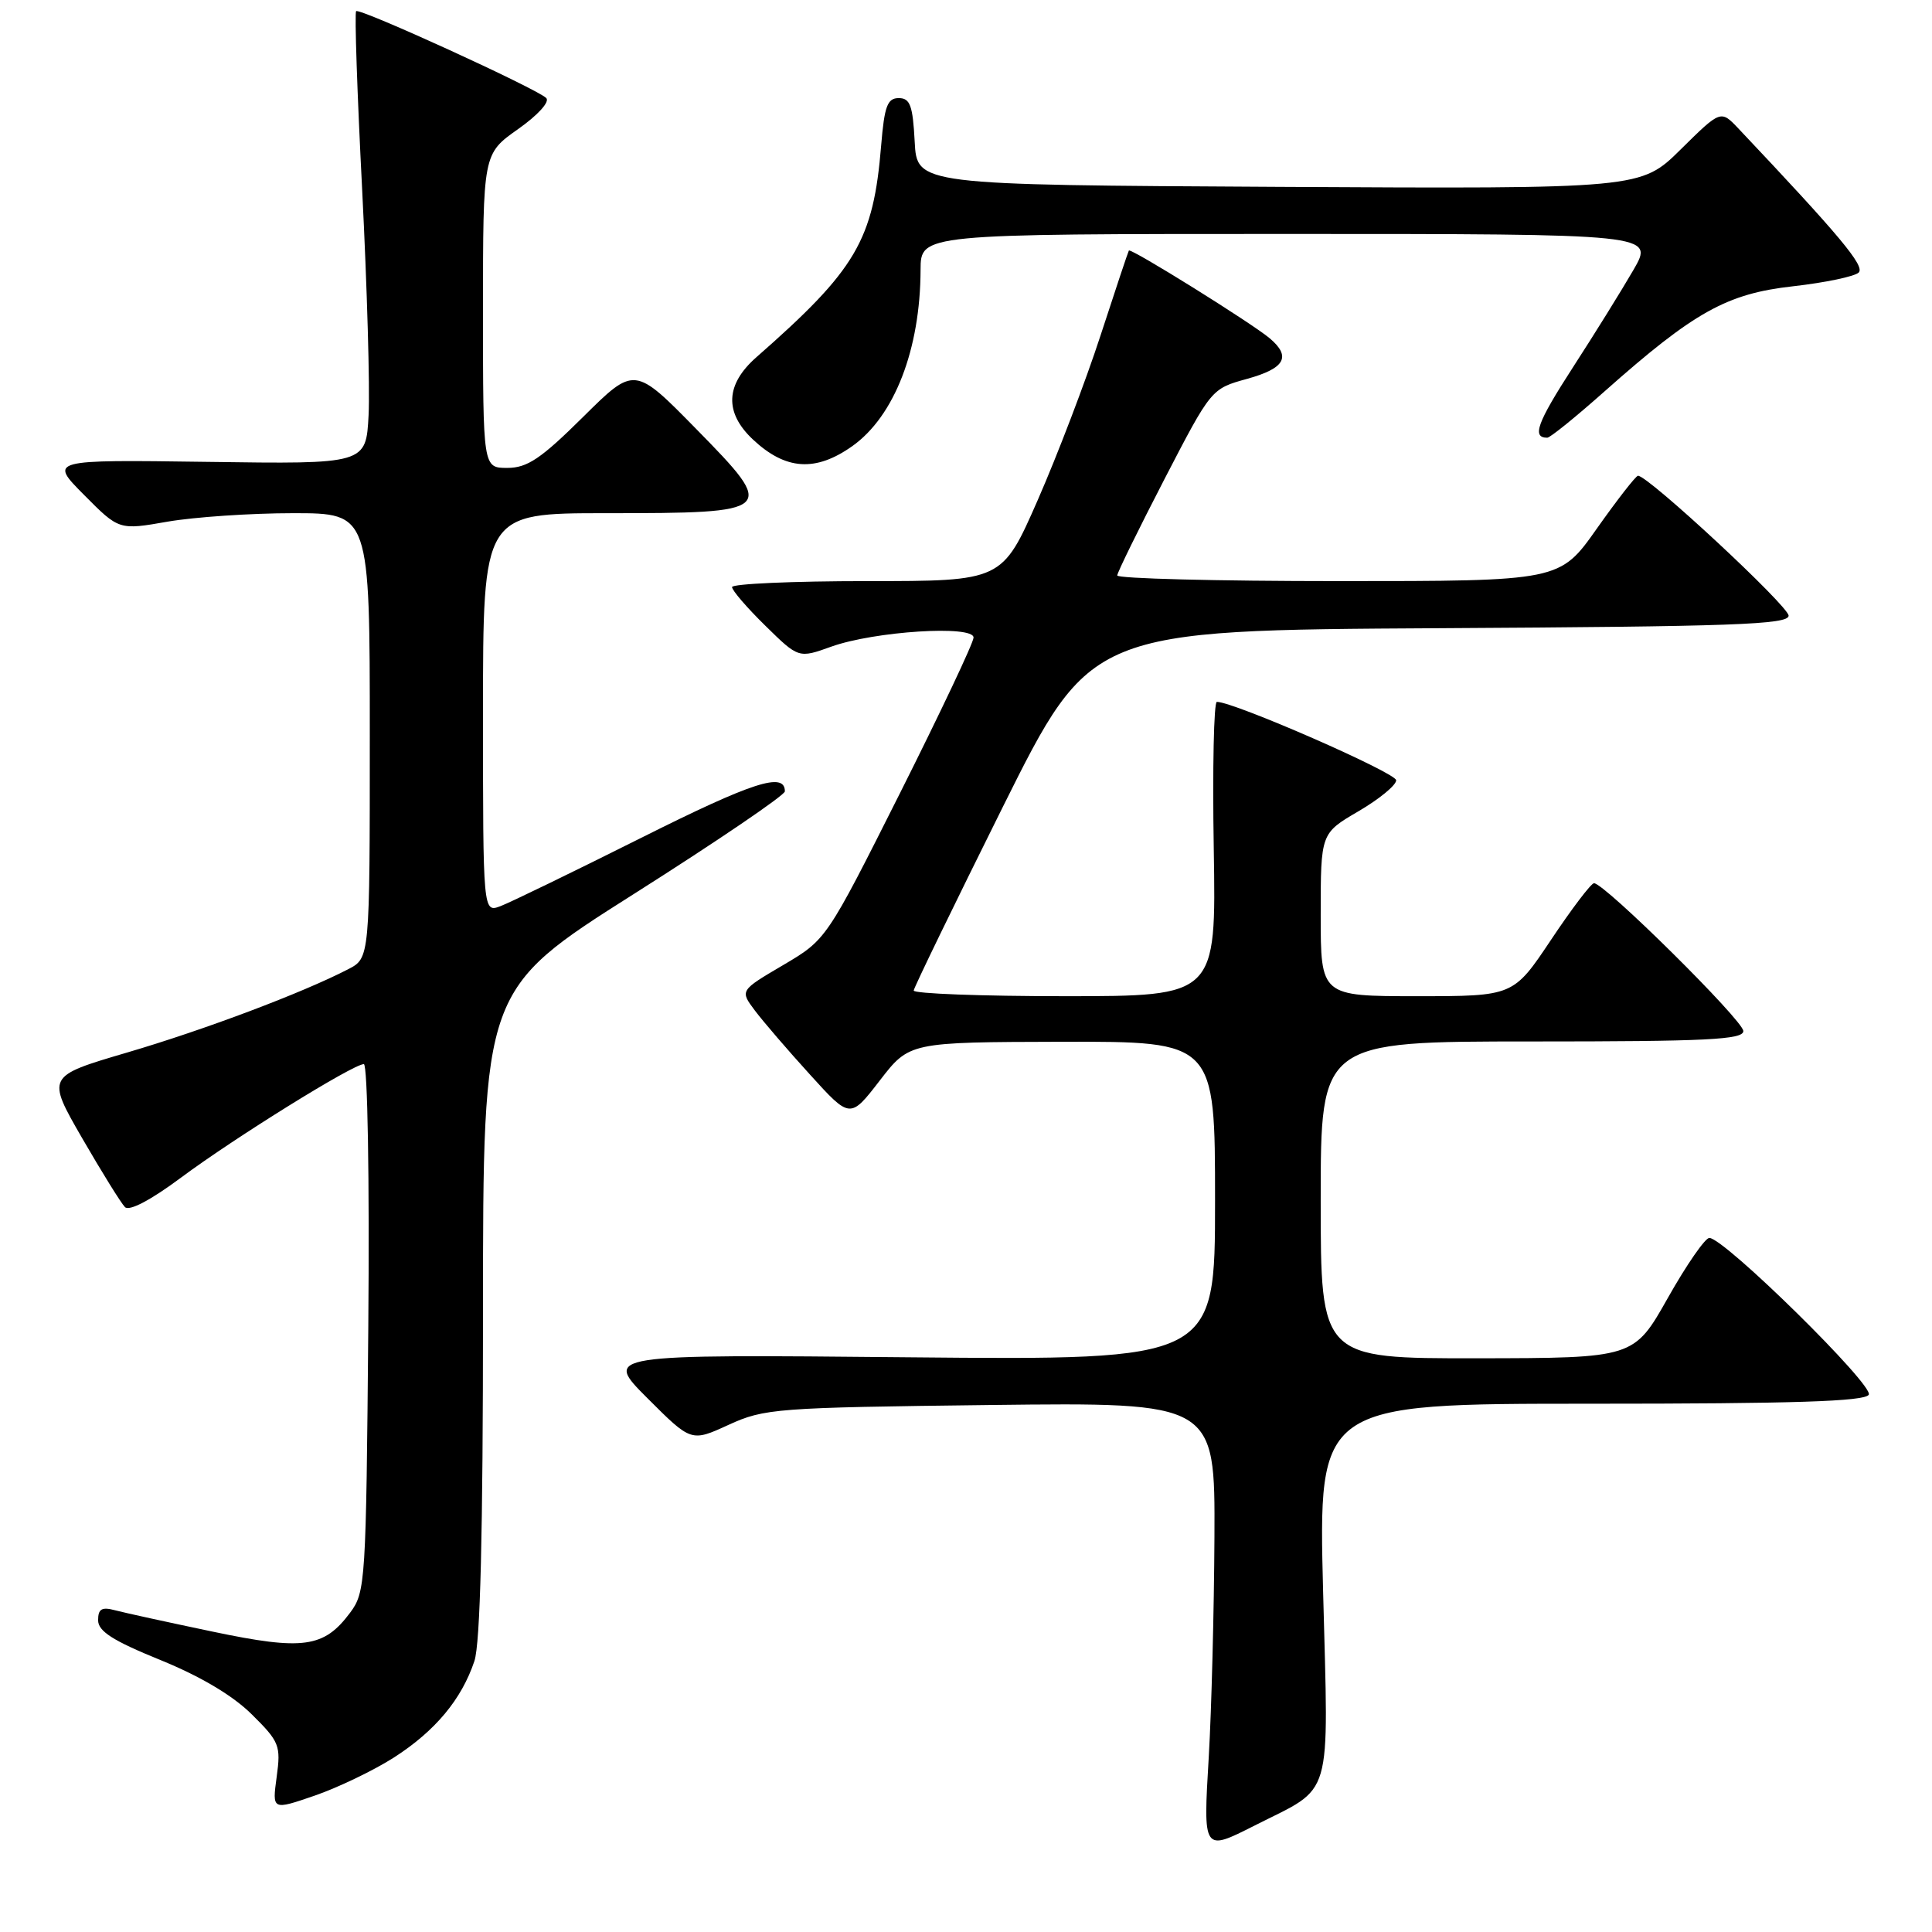 <?xml version="1.0" encoding="UTF-8" standalone="no"?>
<!DOCTYPE svg PUBLIC "-//W3C//DTD SVG 1.1//EN" "http://www.w3.org/Graphics/SVG/1.1/DTD/svg11.dtd" >
<svg xmlns="http://www.w3.org/2000/svg" xmlns:xlink="http://www.w3.org/1999/xlink" version="1.1" viewBox="0 0 256 256">
 <g >
 <path fill="currentColor"
d=" M 166.29 241.87 C 176.76 236.57 176.04 239.03 175.32 210.95 C 174.68 186.00 174.68 186.00 210.78 186.00 C 237.65 186.00 247.07 185.70 247.62 184.81 C 248.36 183.60 228.52 164.08 226.50 164.03 C 225.95 164.02 223.47 167.59 221.00 171.98 C 216.50 179.95 216.50 179.95 195.75 179.98 C 175.00 180.00 175.00 180.00 175.00 159.00 C 175.00 138.00 175.00 138.00 203.00 138.00 C 226.16 138.00 231.00 137.76 231.00 136.62 C 231.00 135.23 212.55 116.97 211.21 117.03 C 210.82 117.05 208.26 120.42 205.52 124.53 C 200.53 132.00 200.53 132.00 187.77 132.00 C 175.00 132.00 175.00 132.00 175.00 121.21 C 175.00 110.42 175.00 110.42 180.00 107.50 C 182.75 105.89 185.00 104.05 185.00 103.39 C 185.00 102.40 163.52 93.00 161.24 93.00 C 160.84 93.00 160.65 101.77 160.83 112.50 C 161.15 132.00 161.15 132.00 141.08 132.00 C 130.03 132.00 121.03 131.66 121.07 131.25 C 121.11 130.84 126.41 119.93 132.84 107.00 C 144.54 83.50 144.54 83.50 190.77 83.24 C 229.59 83.02 237.00 82.76 237.00 81.58 C 237.00 80.31 218.30 62.94 217.04 63.04 C 216.74 63.07 214.29 66.22 211.59 70.04 C 206.68 77.00 206.68 77.00 177.34 77.00 C 161.20 77.00 148.02 76.66 148.04 76.25 C 148.06 75.84 150.88 70.10 154.29 63.50 C 160.50 51.51 160.50 51.51 165.25 50.20 C 170.27 48.81 171.13 47.27 168.25 44.83 C 165.88 42.83 149.82 32.82 149.58 33.20 C 149.48 33.36 147.78 38.45 145.81 44.50 C 143.84 50.55 140.10 60.34 137.51 66.25 C 132.79 77.00 132.79 77.00 114.89 77.00 C 105.05 77.00 97.00 77.36 97.00 77.79 C 97.00 78.23 98.98 80.53 101.41 82.91 C 105.82 87.24 105.82 87.24 110.16 85.68 C 115.86 83.64 129.00 82.80 129.00 84.48 C 129.00 85.15 124.61 94.42 119.25 105.10 C 109.50 124.50 109.50 124.50 103.77 127.88 C 98.04 131.25 98.04 131.25 100.01 133.88 C 101.09 135.32 104.38 139.15 107.32 142.38 C 112.65 148.26 112.65 148.26 116.58 143.17 C 120.50 138.09 120.50 138.09 140.75 138.04 C 161.00 138.00 161.00 138.00 161.00 159.12 C 161.00 180.23 161.00 180.23 120.49 179.85 C 79.98 179.46 79.98 179.46 85.79 185.27 C 91.59 191.07 91.59 191.07 96.54 188.80 C 101.28 186.63 102.83 186.51 131.25 186.17 C 161.00 185.82 161.00 185.82 160.92 203.66 C 160.87 213.47 160.53 226.56 160.17 232.75 C 159.42 245.41 159.39 245.36 166.29 241.87 Z  M 52.23 232.86 C 57.68 229.35 61.16 225.18 62.86 220.10 C 63.64 217.77 64.00 203.24 64.00 173.91 C 64.00 131.12 64.00 131.12 84.00 118.45 C 95.00 111.48 104.00 105.36 104.00 104.86 C 104.00 102.24 99.77 103.60 84.96 111.02 C 76.01 115.50 67.63 119.57 66.34 120.06 C 64.00 120.95 64.00 120.95 64.00 94.48 C 64.00 68.00 64.00 68.00 80.31 68.00 C 102.82 68.00 103.02 67.81 92.26 56.85 C 84.07 48.50 84.07 48.50 77.26 55.25 C 71.68 60.78 69.87 62.00 67.22 62.00 C 64.00 62.00 64.00 62.00 64.00 41.19 C 64.00 20.39 64.00 20.39 68.63 17.12 C 71.26 15.27 72.88 13.49 72.38 12.99 C 71.11 11.74 47.65 1.02 47.19 1.48 C 46.97 1.69 47.33 12.36 47.99 25.18 C 48.64 38.01 49.03 51.42 48.84 55.00 C 48.50 61.50 48.50 61.50 27.50 61.20 C 6.50 60.91 6.50 60.91 11.14 65.58 C 15.77 70.25 15.77 70.25 22.22 69.12 C 25.76 68.51 33.24 68.00 38.83 68.00 C 49.00 68.00 49.00 68.00 49.00 97.47 C 49.00 126.95 49.00 126.95 46.13 128.43 C 40.08 131.56 27.08 136.46 16.83 139.47 C 6.16 142.61 6.16 142.61 10.89 150.82 C 13.50 155.33 16.05 159.44 16.56 159.95 C 17.14 160.52 20.00 159.01 24.00 156.03 C 31.10 150.75 46.80 141.00 48.21 141.00 C 48.71 141.00 48.97 156.17 48.80 175.93 C 48.51 209.62 48.43 210.96 46.40 213.68 C 42.93 218.34 40.19 218.72 28.18 216.20 C 22.31 214.97 16.49 213.70 15.25 213.37 C 13.49 212.90 13.00 213.18 13.00 214.69 C 13.00 216.15 14.95 217.40 21.25 219.96 C 26.58 222.13 30.87 224.68 33.38 227.18 C 37.03 230.79 37.23 231.30 36.66 235.45 C 36.06 239.87 36.06 239.87 41.70 237.93 C 44.80 236.86 49.54 234.58 52.23 232.86 Z  M 112.94 59.11 C 118.52 55.15 121.95 46.28 121.98 35.75 C 122.00 31.00 122.00 31.00 170.60 31.00 C 219.19 31.00 219.19 31.00 216.45 35.75 C 214.94 38.36 211.34 44.17 208.43 48.66 C 203.66 56.04 202.95 58.00 205.02 58.00 C 205.40 58.00 208.81 55.24 212.60 51.87 C 224.49 41.32 228.80 38.91 237.61 37.93 C 241.86 37.45 245.77 36.63 246.29 36.11 C 247.14 35.26 243.79 31.25 230.35 17.03 C 228.01 14.56 228.01 14.56 222.71 19.79 C 217.42 25.02 217.42 25.02 169.46 24.76 C 121.50 24.50 121.50 24.50 121.20 18.75 C 120.95 13.97 120.59 13.00 119.09 13.00 C 117.58 13.00 117.19 14.07 116.76 19.25 C 115.73 31.86 113.46 35.72 100.23 47.33 C 96.12 50.94 95.96 54.65 99.75 58.22 C 104.09 62.30 108.06 62.57 112.94 59.11 Z "/>
</g>
</svg>